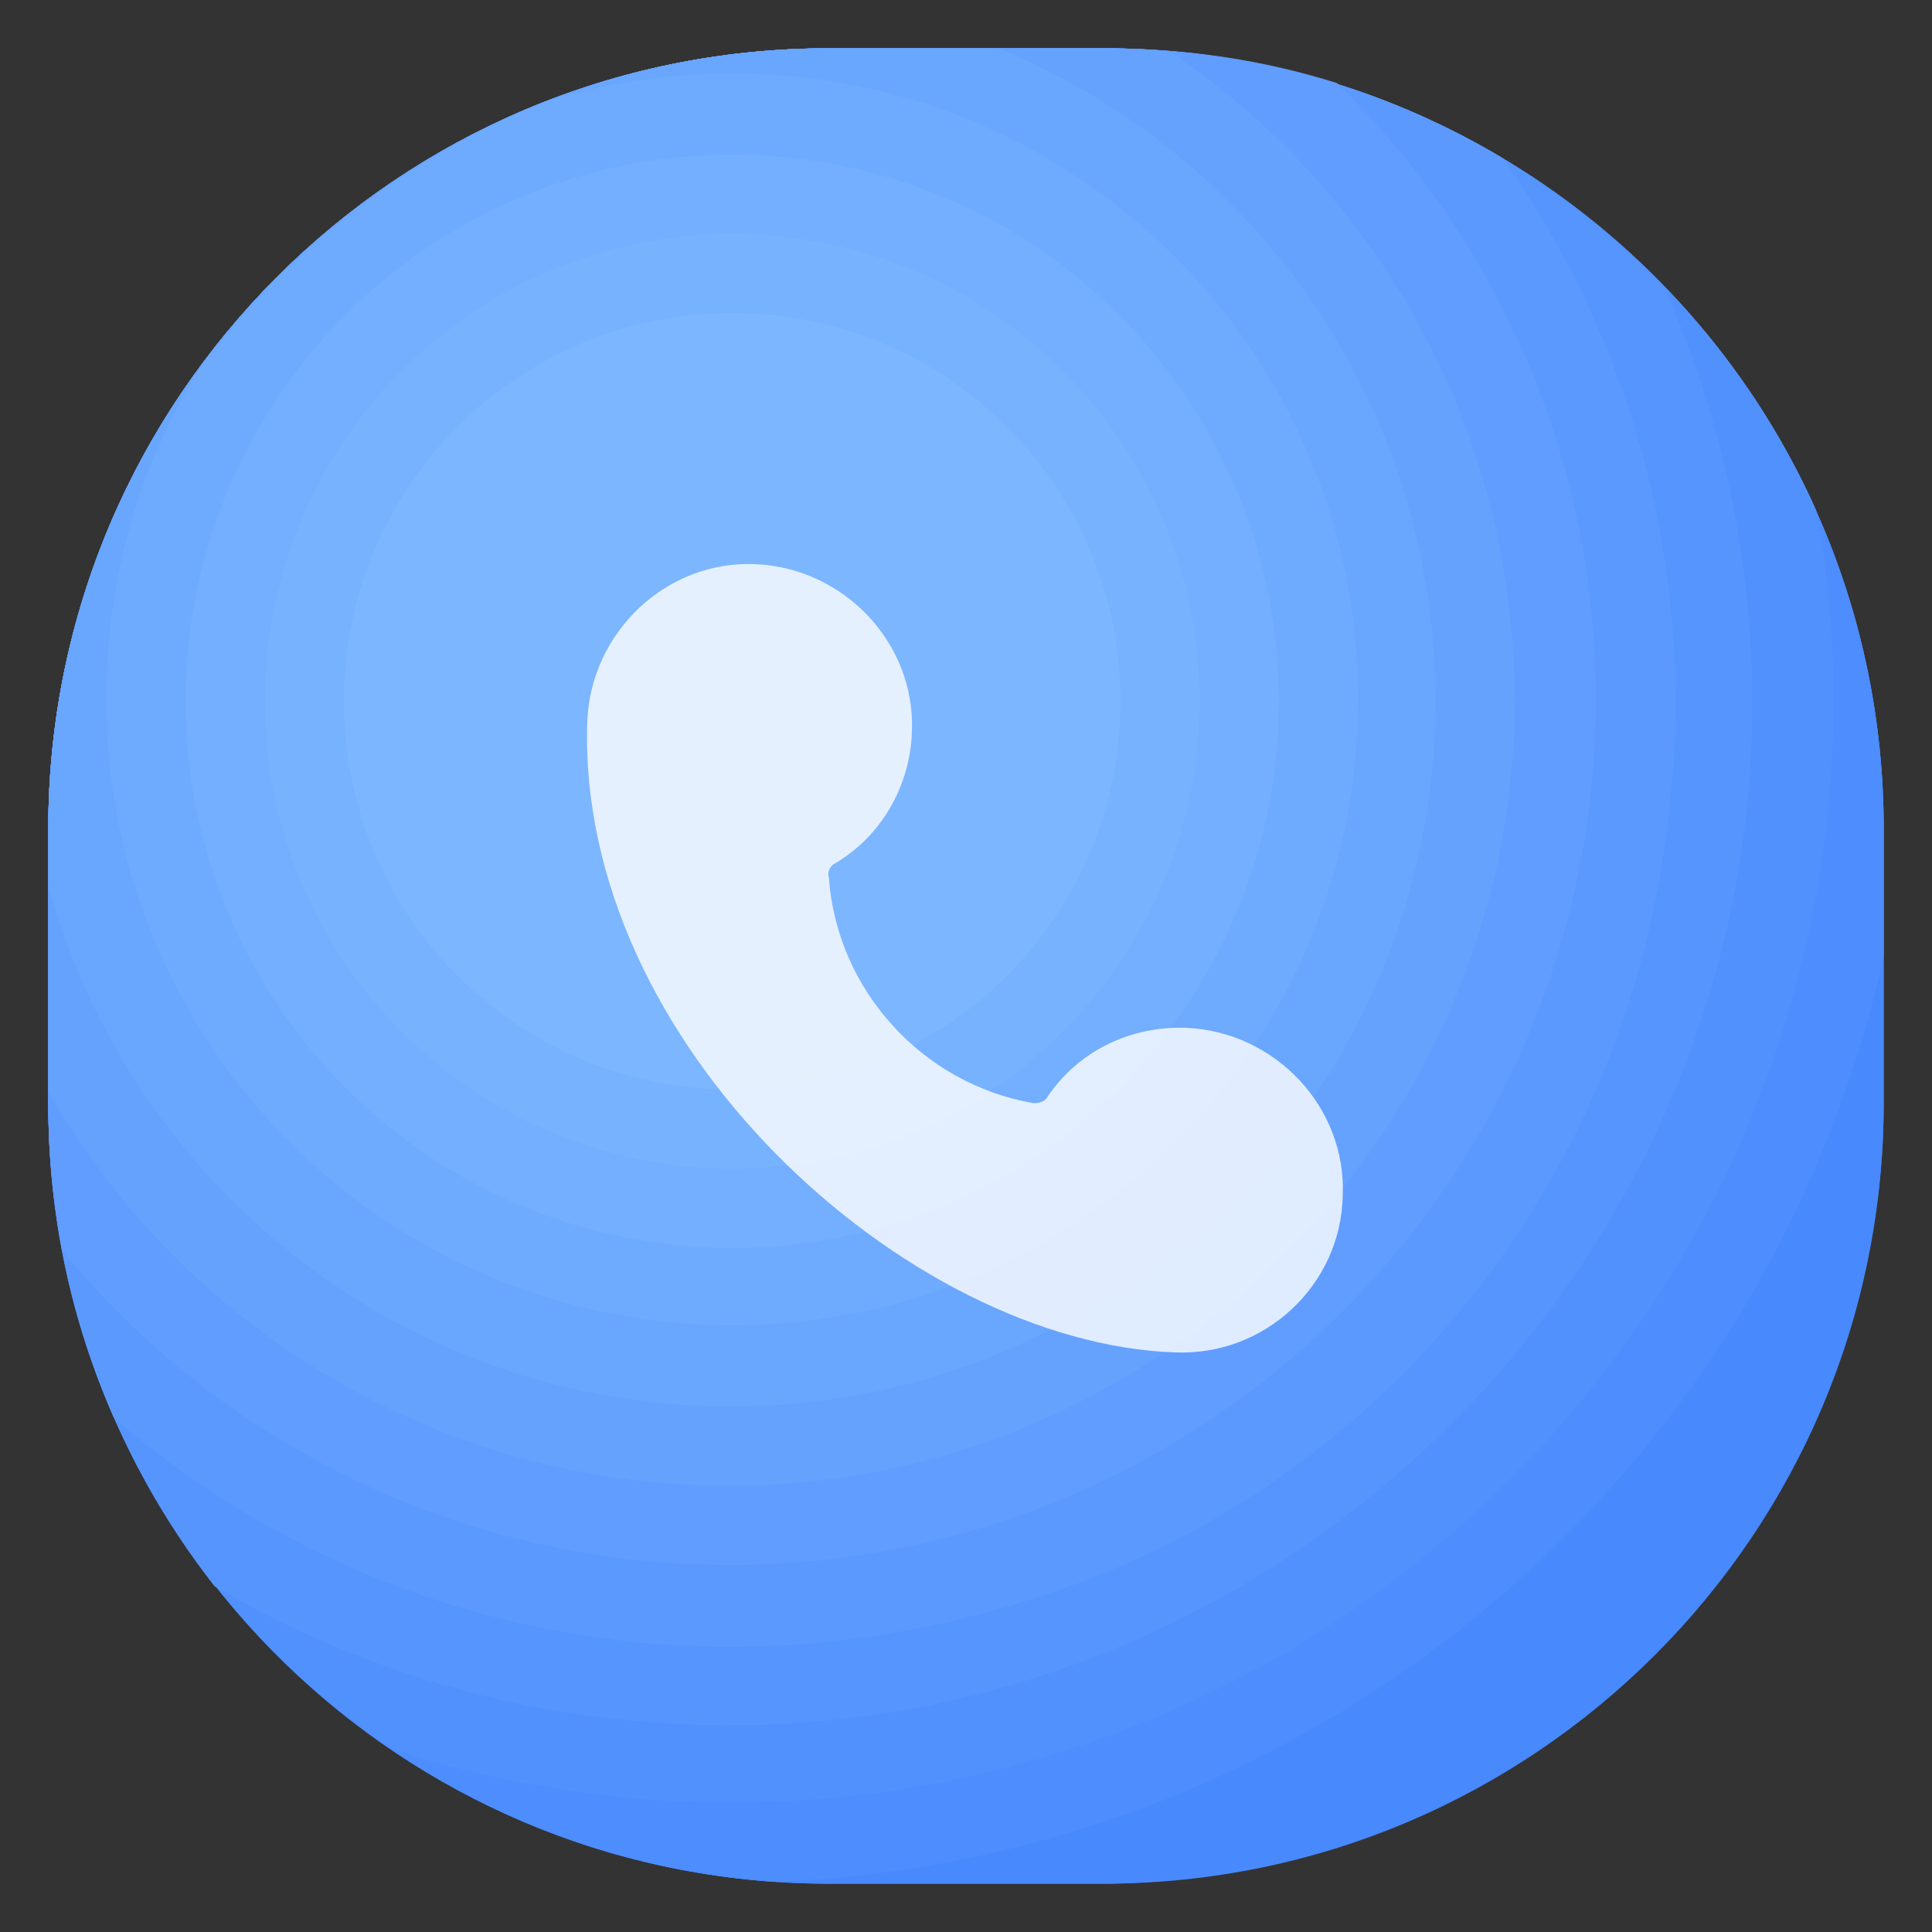 <?xml version="1.0" standalone="no"?><!DOCTYPE svg PUBLIC "-//W3C//DTD SVG 1.1//EN" "http://www.w3.org/Graphics/SVG/1.1/DTD/svg11.dtd"><svg t="1649912417355" class="icon" viewBox="0 0 1024 1024" version="1.1" xmlns="http://www.w3.org/2000/svg" p-id="2986" xmlns:xlink="http://www.w3.org/1999/xlink" width="64" height="64"><rect x="0" y="0" width="1024" height="1024" fill="#333333" stroke="none"/><defs><style type="text/css">@font-face { font-family: feedback-iconfont; src: url("//at.alicdn.com/t/font_1031158_u69w8yhxdu.woff2?t=1630033759944") format("woff2"), url("//at.alicdn.com/t/font_1031158_u69w8yhxdu.woff?t=1630033759944") format("woff"), url("//at.alicdn.com/t/font_1031158_u69w8yhxdu.ttf?t=1630033759944") format("truetype"); }
</style></defs><path d="M584.704 998.4H439.296c-228.352 0-413.696-185.344-413.696-413.696V439.296c0-228.352 185.344-413.696 413.696-413.696h145.408c228.352 0 413.696 185.344 413.696 413.696v145.408c0 228.352-185.344 413.696-413.696 413.696z" fill="#4889FD" p-id="2987"></path><path d="M998.4 584.704V439.296c0-228.352-185.344-413.696-413.696-413.696H439.296C210.944 25.6 25.6 210.944 25.6 439.296v145.408c0 228.352 185.344 413.696 413.696 413.696h145.408c13.312 0 26.624-1.024 38.912-2.048 162.816-61.44 294.912-185.344 368.64-342.016 4.096-22.528 6.144-46.08 6.144-69.632z" fill="#4889FD" p-id="2988"></path><path d="M998.4 506.88v-67.584c0-228.352-185.344-413.696-413.696-413.696H439.296C210.944 25.6 25.6 210.944 25.6 439.296v145.408c0 219.136 169.984 398.336 385.024 412.672 288.768-11.264 527.36-217.088 587.776-490.496z" fill="#4D8DFD" p-id="2989"></path><path d="M584.704 25.6H439.296C210.944 25.6 25.6 210.944 25.6 439.296v145.408c0 143.36 72.704 269.312 183.296 343.04 56.32 17.408 115.712 27.648 178.176 27.648 322.56 0 584.704-262.144 584.704-584.704 0-34.816-3.072-67.584-9.216-100.352C898.048 125.952 752.64 25.6 584.704 25.6z" fill="#5191FD" p-id="2990"></path><path d="M584.704 25.6H439.296C210.944 25.6 25.6 210.944 25.6 439.296v145.408c0 96.256 32.768 185.344 88.064 256 81.92 48.128 177.152 74.752 279.552 73.728 296.96-4.096 538.624-250.88 535.552-547.84-1.024-75.776-17.408-147.456-46.08-212.992C807.936 74.752 702.464 25.6 584.704 25.6z" fill="#5695FE" p-id="2991"></path><path d="M874.496 490.496c34.816-153.6 0-294.912-77.824-406.528-61.44-36.864-134.144-58.368-210.944-58.368H439.296C210.944 26.624 25.6 211.968 25.6 440.32v145.408c0 59.392 12.288 114.688 34.816 165.888 126.976 109.568 313.344 157.696 503.808 90.112 156.672-55.296 273.408-189.44 310.272-351.232z" fill="#5B99FE" p-id="2992"></path><path d="M439.296 25.6C210.944 25.6 25.6 210.944 25.6 439.296v145.408c0 26.624 3.072 53.248 7.168 77.824C116.736 764.928 244.736 829.44 387.072 829.44c252.928 0 458.752-204.8 458.752-458.752 0-128-52.224-243.712-137.216-326.656-38.912-12.288-79.872-18.432-122.88-18.432H439.296z" fill="#609DFE" p-id="2993"></path><path d="M25.6 439.296v139.264c70.656 123.904 204.8 207.872 357.376 208.896 228.352 2.048 418.816-185.344 419.84-414.72 0-144.384-71.68-270.336-182.272-345.088-12.288-1.024-23.552-2.048-35.84-2.048H439.296C210.944 25.6 25.6 210.944 25.6 439.296z" fill="#64A2FE" p-id="2994"></path><path d="M529.408 25.6h-90.112C210.944 25.6 25.6 210.944 25.6 439.296v29.696c43.008 158.72 188.416 276.48 361.472 276.48 206.848 0 373.76-167.936 373.76-373.76C760.832 215.04 665.6 81.92 529.408 25.6z" fill="#69A6FE" p-id="2995"></path><path d="M388.096 38.912c-33.792 0-66.56 5.12-97.28 14.336-74.752 29.696-139.264 79.872-186.368 144.384-30.72 50.176-48.128 109.568-48.128 173.056 0 183.296 148.48 331.776 331.776 331.776s331.776-148.48 331.776-331.776S571.392 38.912 388.096 38.912z" fill="#6EAAFE" p-id="2996"></path><path d="M388.096 371.712m-289.792 0a289.792 289.792 0 1 0 579.584 0 289.792 289.792 0 1 0-579.584 0Z" fill="#73AEFF" p-id="2997"></path><path d="M140.288 371.712a247.808 247.808 0 1 0 495.616 0 247.808 247.808 0 1 0-495.616 0Z" fill="#77B2FF" p-id="2998"></path><path d="M388.096 371.712m-205.824 0a205.824 205.824 0 1 0 411.648 0 205.824 205.824 0 1 0-411.648 0Z" fill="#7CB6FF" p-id="2999"></path><path d="M622.592 716.8c-142.336-5.12-317.44-163.84-311.296-334.848 2.048-47.104 41.984-84.992 89.088-82.944 47.104 2.048 84.992 41.984 82.944 89.088-1.024 28.672-16.384 55.296-40.96 69.632-2.048 1.024-4.096 4.096-3.072 7.168 4.096 59.392 49.152 109.568 108.544 119.808 3.072 0 6.144-1.024 7.168-3.072 16.384-24.576 44.032-37.888 73.728-36.864 47.104 2.048 84.992 41.984 82.944 89.088-1.024 47.104-40.96 84.992-89.088 82.944" fill="#FFFFFF" opacity=".8" p-id="3000"></path></svg>